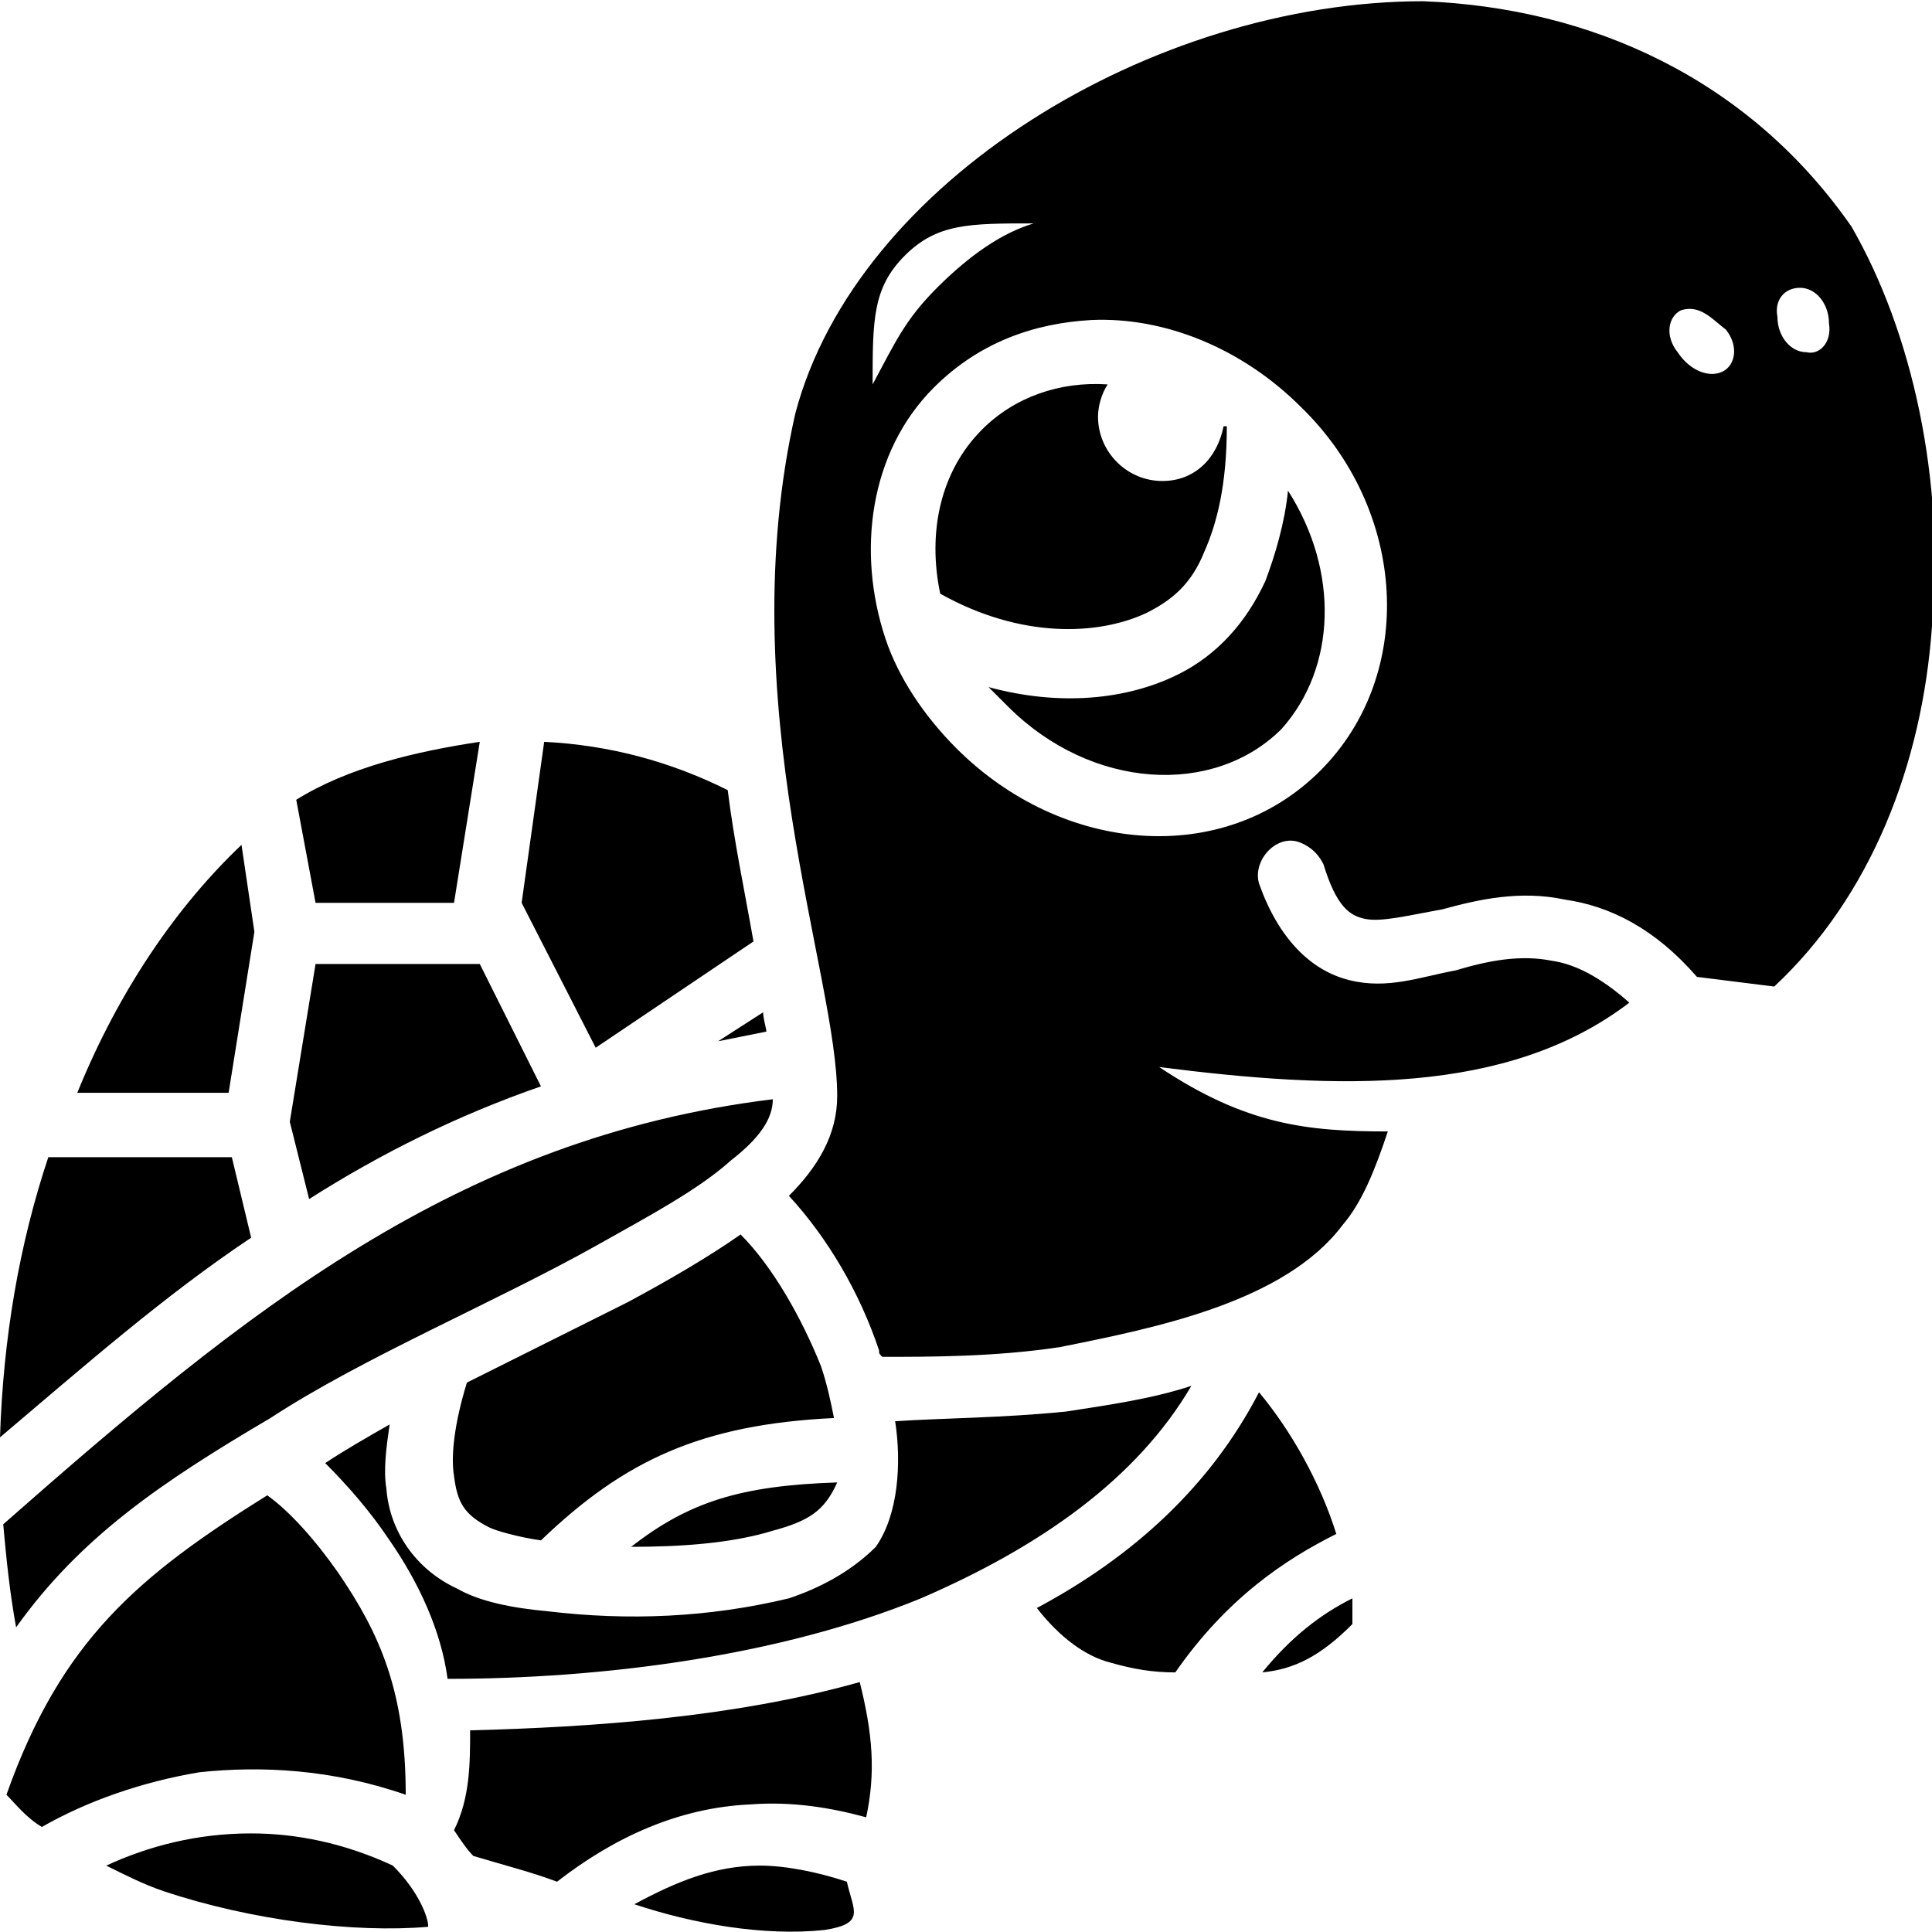 <?xml version="1.0" encoding="utf-8"?>
<!-- Generator: Adobe Illustrator 24.2.1, SVG Export Plug-In . SVG Version: 6.00 Build 0)  -->
<svg version="1.1"
	 id="Layer_1" xmlns:cc="http://creativecommons.org/ns#" xmlns:dc="http://purl.org/dc/elements/1.1/" xmlns:inkscape="http://www.inkscape.org/namespaces/inkscape" xmlns:rdf="http://www.w3.org/1999/02/22-rdf-syntax-ns#" xmlns:sodipodi="http://sodipodi.sourceforge.net/DTD/sodipodi-0.dtd" xmlns:svg="http://www.w3.org/2000/svg"
	 xmlns="http://www.w3.org/2000/svg" xmlns:xlink="http://www.w3.org/1999/xlink" x="0px" y="0px" viewBox="0 0 60 60"
	 style="enable-background:new 0 0 60 60;" xml:space="preserve">
<g transform="translate(0,-952.362)">
	<path d="M24.7,965.2c1.9-7.2,11.1-12.8,19.5-12.8c5.2,0.2,10.1,2.4,13.3,7c1.9,3.3,2.9,7.9,2.5,12.4c-0.3,4.3-1.9,8.4-4.9,11.2
		l-2.4-0.3c-1.3-1.5-2.7-2.2-4.1-2.4c-1.4-0.3-2.7,0-3.8,0.3c-1.1,0.2-1.9,0.4-2.4,0.3c-0.5-0.1-0.9-0.4-1.3-1.7
		c-0.2-0.4-0.5-0.6-0.8-0.7c-0.7-0.2-1.4,0.6-1.2,1.3c0.6,1.7,1.6,2.7,2.8,3s2.2-0.1,3.3-0.3c1-0.3,2-0.5,3-0.3
		c0.7,0.1,1.5,0.5,2.4,1.3c-3.8,2.9-9.1,2.7-14.6,2c2.7,1.8,4.6,2,7.1,2c-0.4,1.2-0.8,2.2-1.4,2.9c-1.8,2.4-5.8,3.2-8.8,3.8
		c-2,0.3-4,0.3-5.5,0.3c-0.1-0.1-0.1-0.1-0.1-0.2c-0.6-1.8-1.6-3.5-2.8-4.8c0.9-0.9,1.5-1.9,1.5-3.1c0-1.9-0.8-4.8-1.4-8.6
		C24,974,23.7,969.6,24.7,965.2L24.7,965.2z M28.1,960.3c-1,1-1,2-1,4c0.7-1.3,1-2,2-3s2-1.7,3-2C30.1,959.3,29.1,959.3,28.1,960.3z
		 M55.9,961.3c-0.5,0-0.8,0.4-0.7,0.9c0,0.6,0.4,1.1,0.9,1.1c0.4,0.1,0.8-0.3,0.7-0.9C56.8,961.8,56.4,961.3,55.9,961.3L55.9,961.3z
		 M52.2,962c-0.4,0.2-0.5,0.8-0.1,1.3c0.4,0.6,1,0.8,1.4,0.6s0.5-0.8,0.1-1.3C53.2,962.3,52.8,961.8,52.2,962z M33.9,962.3
		c-1.8,0.1-3.5,0.7-4.9,2.1c-2,2-2.4,5.1-1.5,7.8l0,0l0,0c0.4,1.2,1.2,2.4,2.2,3.4c3.3,3.3,8.3,3.7,11.3,0.7s2.7-8.1-0.6-11.3
		C38.6,963.2,36.2,962.2,33.9,962.3L33.9,962.3z M34.4,964.3c-0.2,0.3-0.3,0.7-0.3,1c0,1.1,0.9,2,2,2c1,0,1.7-0.7,1.9-1.7
		c0.1,0,0.1,0,0.1,0c0,1.8-0.3,3-0.7,3.9c-0.4,1-1,1.5-1.8,1.9c-1.5,0.7-3.9,0.8-6.4-0.6c-0.4-1.9,0-3.8,1.3-5.1
		C31.5,964.7,32.9,964.2,34.4,964.3L34.4,964.3z M39.8,975c-2.1,2.1-5.9,1.9-8.5-0.7c-0.2-0.2-0.4-0.4-0.6-0.6
		c2.2,0.6,4.3,0.4,5.9-0.4c1.2-0.6,2.1-1.6,2.7-2.9c0.3-0.8,0.6-1.8,0.7-2.8C41.6,970.1,41.5,973.1,39.8,975z M22.6,976.9
		c0.2,1.6,0.5,3,0.8,4.7l-4.9,3.3l-2.3-4.5l0.7-5C18.9,975.5,20.8,976,22.6,976.9z M14.1,980.4H9.8l-0.6-3.2c1.6-1,3.7-1.5,5.7-1.8
		L14.1,980.4z M7.9,981.3l-0.8,5H2.4c1.3-3.2,3.1-5.8,5.1-7.7L7.9,981.3z M16.8,986.1c-2.6,0.9-5,2.1-7.2,3.5L9,987.2l0.8-4.9h5.1
		L16.8,986.1z M23.8,984.4c-0.5,0.1-1,0.2-1.5,0.3l1.4-0.9C23.7,984,23.8,984.3,23.8,984.4z M24,986.5c0,0.6-0.4,1.2-1.3,1.9
		c-1,0.9-2.5,1.7-4.1,2.6c-3.2,1.8-7.3,3.5-10.2,5.4c-3.4,2-5.9,3.7-7.9,6.5c-0.2-1.1-0.3-2.1-0.4-3.2
		C7.6,993.1,14.2,987.7,24,986.5L24,986.5z M7.8,990.8c-2.7,1.8-5.2,4-7.8,6.2c0.1-3.1,0.6-6,1.5-8.7h5.7L7.8,990.8z M23,990.7
		c1,1,1.9,2.6,2.5,4.1c0.2,0.6,0.3,1.1,0.4,1.6c-4.1,0.2-6.5,1.3-9.1,3.8c-0.7-0.1-1.4-0.3-1.6-0.4c-0.8-0.4-1-0.8-1.1-1.6
		c-0.1-0.6,0-1.6,0.4-2.9c1.6-0.8,3.4-1.7,5-2.5C20.8,992.1,22,991.4,23,990.7L23,990.7z M37,995.4c-1.7,2.9-4.7,5-8.4,6.6
		c-4.4,1.8-9.9,2.5-14.7,2.5c-0.2-1.5-0.9-3-1.8-4.3c-0.6-0.9-1.3-1.7-2-2.4c0.6-0.4,1.3-0.8,2-1.2c-0.1,0.7-0.2,1.4-0.1,2
		c0.1,1.3,0.9,2.5,2.2,3.1c0.7,0.4,1.7,0.6,2.8,0.7c2.5,0.3,5,0.2,7.5-0.4c0.9-0.3,1.9-0.8,2.7-1.6c0.7-1,0.8-2.6,0.6-3.9
		c1.5-0.1,3.3-0.1,5.3-0.3C34.4,996,35.8,995.8,37,995.4L37,995.4z M39.1,995.6c1,1.2,1.9,2.8,2.4,4.4c-1.6,0.8-3.4,2-5,4.3
		c-0.7,0-1.3-0.1-2-0.3c-0.8-0.2-1.6-0.8-2.3-1.7C35.2,1000.7,37.6,998.5,39.1,995.6L39.1,995.6z M26,998.4c-0.4,0.9-0.9,1.2-2,1.5
		c-1.3,0.4-2.9,0.5-4.4,0.5C21.4,999,23,998.5,26,998.4L26,998.4z M8.3,998.8c0.7,0.5,1.5,1.4,2.2,2.4c1.3,1.9,2.1,3.7,2.1,6.9
		c-2.3-0.8-4.5-0.9-6.4-0.7c-1.8,0.3-3.5,0.9-4.9,1.7c-0.5-0.3-0.8-0.7-1.1-1C1.9,1003.3,4.3,1001.3,8.3,998.8L8.3,998.8z M42,1002
		c0,0.4,0,0.6,0,0.8c-1,1-1.8,1.4-2.8,1.5C40.1,1003.2,41,1002.5,42,1002L42,1002z M26.7,1004.6c0.4,1.6,0.5,2.8,0.2,4.2
		c-1.1-0.3-2.3-0.5-3.6-0.4c-2.2,0.1-4.2,1-6,2.4c-0.8-0.3-1.6-0.5-2.6-0.8c-0.2-0.2-0.4-0.5-0.6-0.8c0.5-1,0.5-2.1,0.5-3.1
		C18.4,1006,22.8,1005.7,26.7,1004.6L26.7,1004.6z M7.8,1009.3c1.4,0,2.9,0.3,4.4,1c0.8,0.8,1.1,1.6,1.1,1.9
		c-2.3,0.2-5.5-0.2-8.2-1.1c-0.6-0.2-1.2-0.5-1.8-0.8C4.6,1009.7,6.1,1009.3,7.8,1009.3L7.8,1009.3z M26.3,1010.8
		c0.2,0.9,0.6,1.3-0.7,1.5c-1.9,0.2-4.1-0.2-5.9-0.8c1.3-0.7,2.5-1.2,3.9-1.2C24.4,1010.3,25.4,1010.5,26.3,1010.8z"/>
</g>
</svg>
